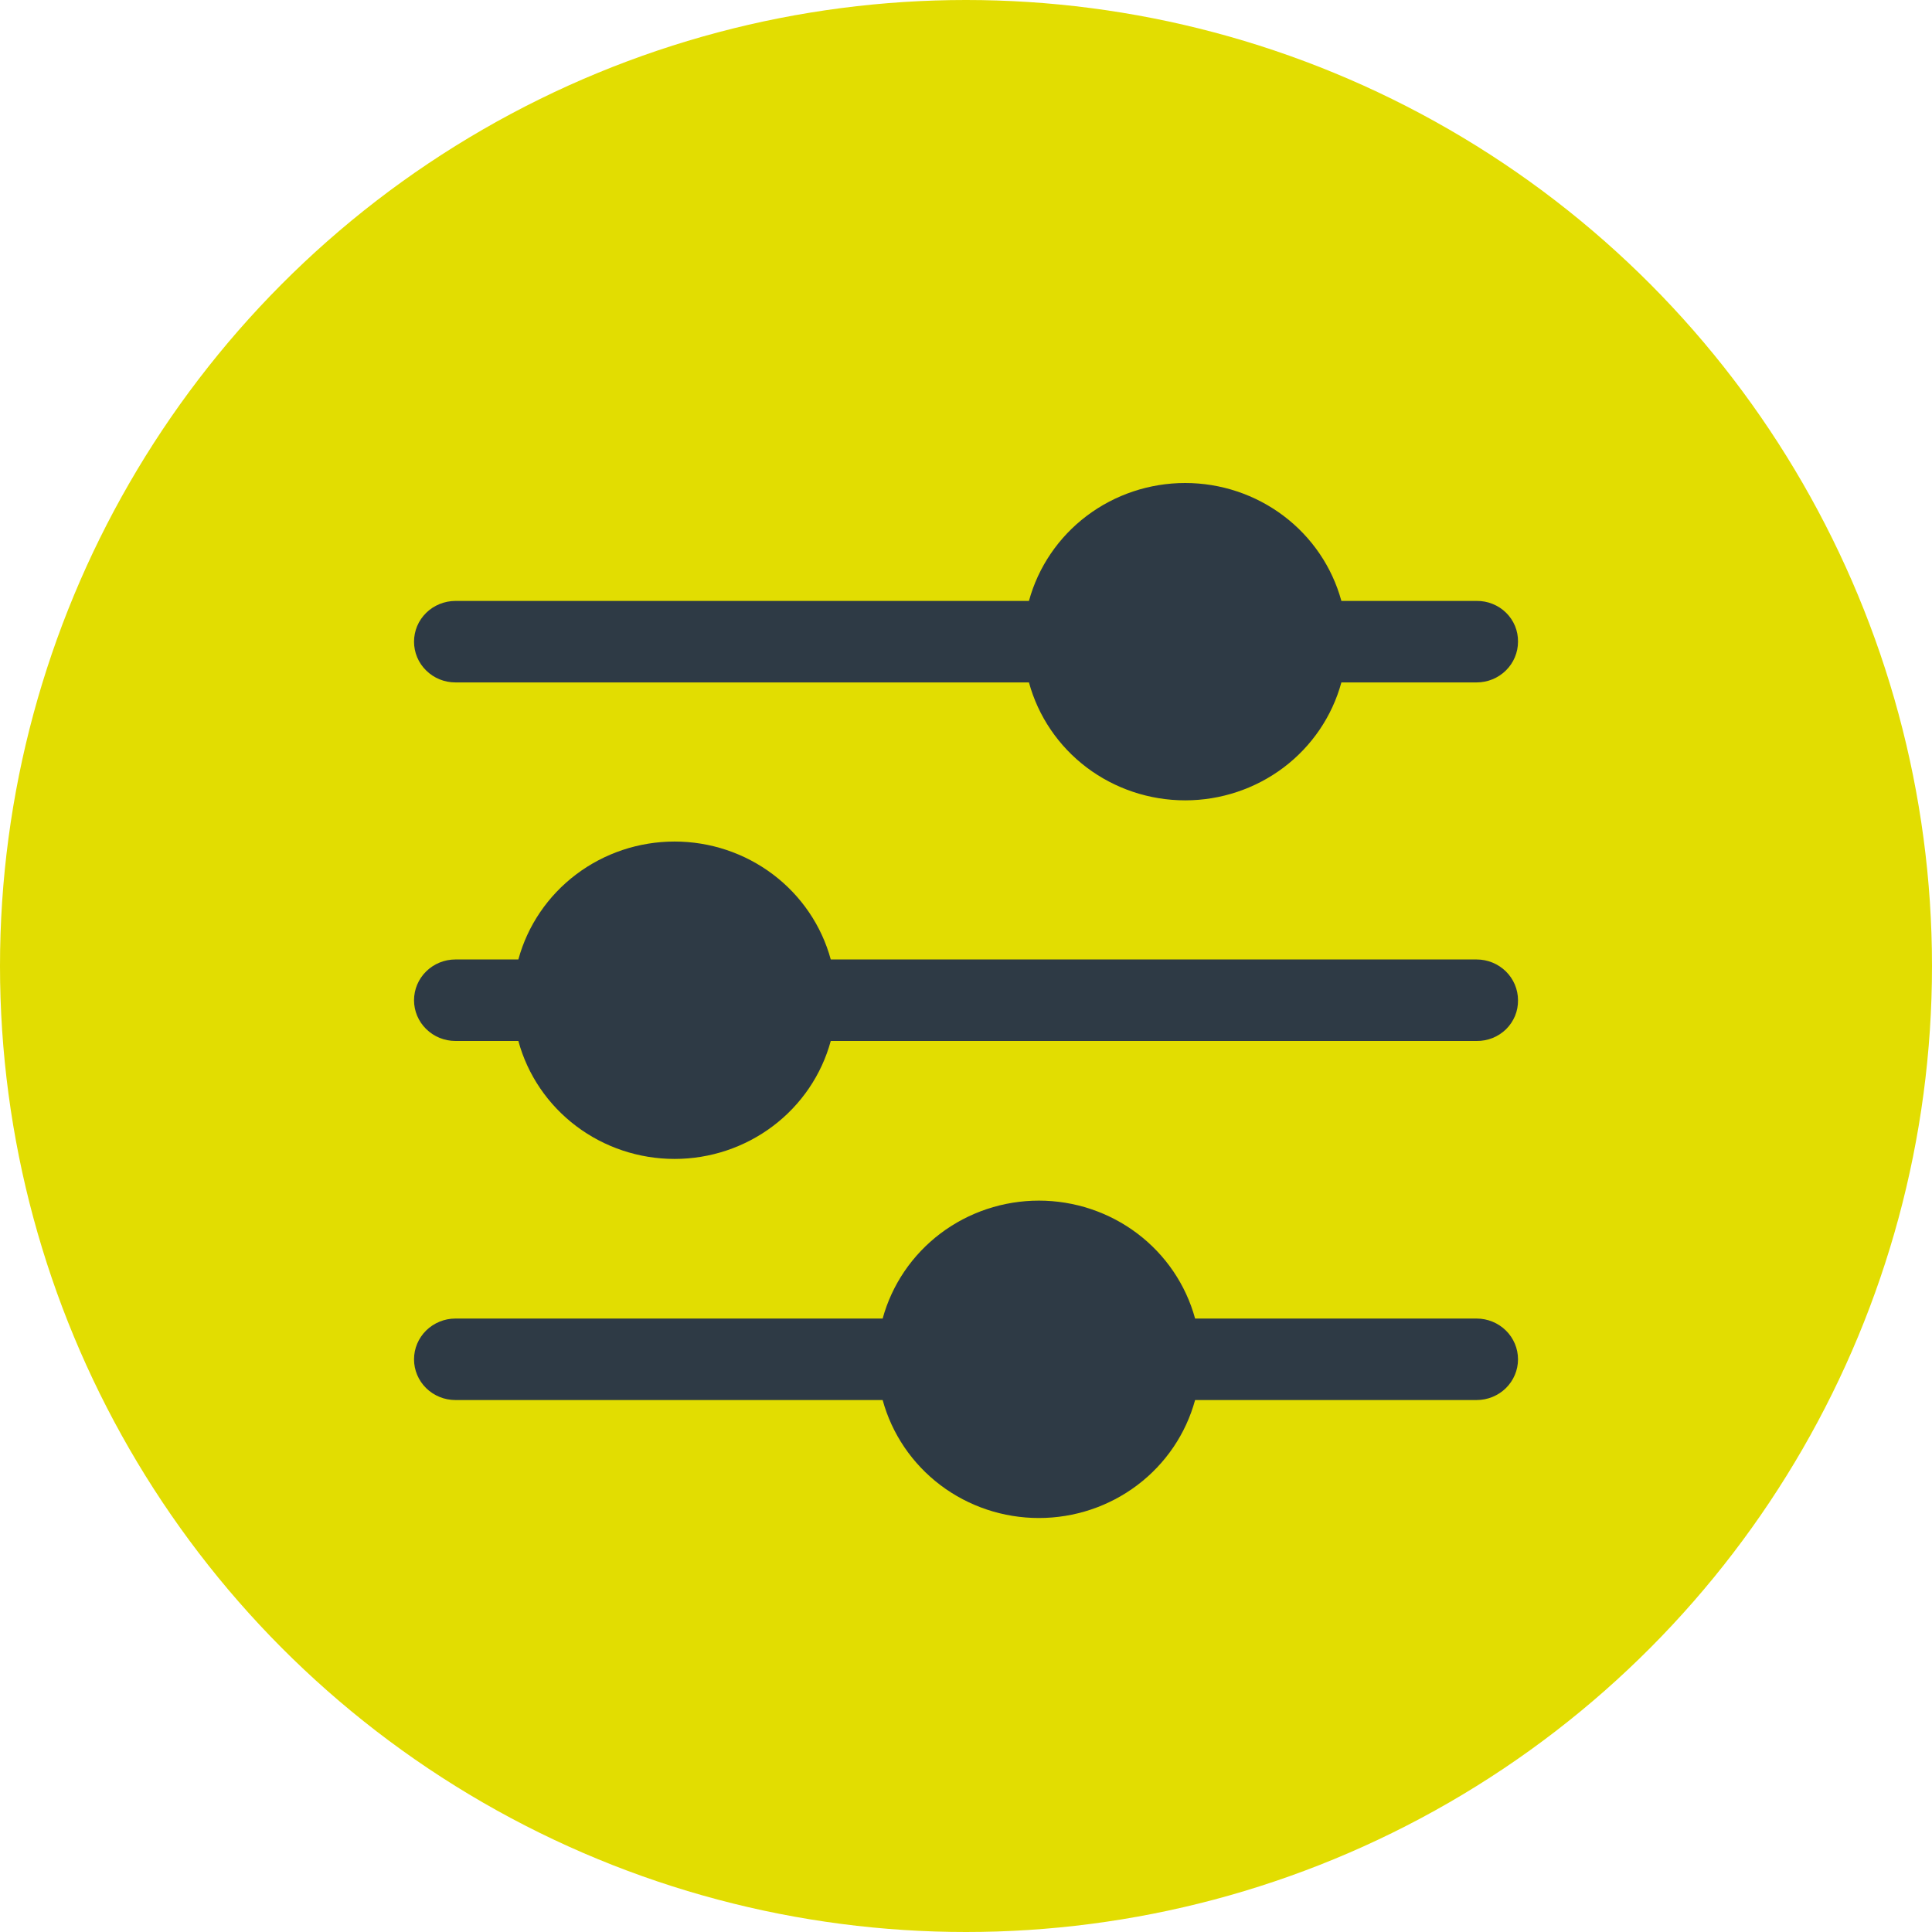 <svg width="50" height="50" viewBox="0 0 50 50" fill="none" xmlns="http://www.w3.org/2000/svg">
<circle cx="25" cy="25" r="25" fill="#E2DD01"/>
<path d="M39.286 35.179C39.286 35.459 39.173 35.727 38.972 35.925C38.771 36.122 38.499 36.233 38.215 36.233H30.929C30.69 37.109 30.165 37.883 29.434 38.435C28.703 38.987 27.808 39.286 26.886 39.286C25.965 39.286 25.069 38.987 24.338 38.435C23.608 37.883 23.082 37.109 22.843 36.233H11.786C11.502 36.233 11.23 36.122 11.029 35.925C10.828 35.727 10.715 35.459 10.715 35.179C10.715 34.899 10.828 34.631 11.029 34.433C11.23 34.236 11.502 34.124 11.786 34.124H22.843C23.082 33.249 23.608 32.475 24.338 31.923C25.069 31.371 25.965 31.072 26.886 31.072C27.808 31.072 28.703 31.371 29.434 31.923C30.165 32.475 30.69 33.249 30.929 34.124H38.215C38.499 34.124 38.771 34.236 38.972 34.433C39.173 34.631 39.286 34.899 39.286 35.179ZM39.286 16.607C39.286 16.886 39.173 17.155 38.972 17.352C38.771 17.55 38.499 17.661 38.215 17.661H34.715C34.476 18.537 33.951 19.311 33.22 19.863C32.489 20.414 31.593 20.713 30.672 20.713C29.751 20.713 28.855 20.414 28.124 19.863C27.393 19.311 26.868 18.537 26.629 17.661H11.786C11.646 17.661 11.506 17.634 11.376 17.581C11.246 17.528 11.128 17.45 11.029 17.352C10.929 17.255 10.85 17.138 10.796 17.01C10.743 16.882 10.715 16.745 10.715 16.607C10.715 16.468 10.743 16.331 10.796 16.203C10.85 16.075 10.929 15.959 11.029 15.861C11.128 15.763 11.246 15.686 11.376 15.633C11.506 15.58 11.646 15.552 11.786 15.552H26.629C26.868 14.677 27.393 13.903 28.124 13.351C28.855 12.799 29.751 12.5 30.672 12.5C31.593 12.5 32.489 12.799 33.22 13.351C33.951 13.903 34.476 14.677 34.715 15.552H38.215C38.356 15.55 38.496 15.576 38.627 15.629C38.758 15.681 38.877 15.759 38.977 15.857C39.077 15.955 39.155 16.072 39.209 16.201C39.262 16.33 39.288 16.468 39.286 16.607ZM39.286 25.886C39.288 26.025 39.262 26.163 39.209 26.292C39.155 26.42 39.077 26.537 38.977 26.636C38.877 26.734 38.758 26.811 38.627 26.864C38.496 26.916 38.356 26.942 38.215 26.94H21.5C21.262 27.816 20.736 28.59 20.005 29.142C19.274 29.694 18.379 29.993 17.458 29.993C16.536 29.993 15.641 29.694 14.91 29.142C14.179 28.59 13.653 27.816 13.415 26.94H11.786C11.502 26.94 11.23 26.829 11.029 26.631C10.828 26.434 10.715 26.166 10.715 25.886C10.715 25.606 10.828 25.338 11.029 25.14C11.23 24.942 11.502 24.831 11.786 24.831H13.415C13.653 23.956 14.179 23.182 14.91 22.63C15.641 22.078 16.536 21.779 17.458 21.779C18.379 21.779 19.274 22.078 20.005 22.63C20.736 23.182 21.262 23.956 21.5 24.831H38.215C38.499 24.831 38.771 24.942 38.972 25.14C39.173 25.338 39.286 25.606 39.286 25.886Z" fill="#2E3A45"/>
</svg>

